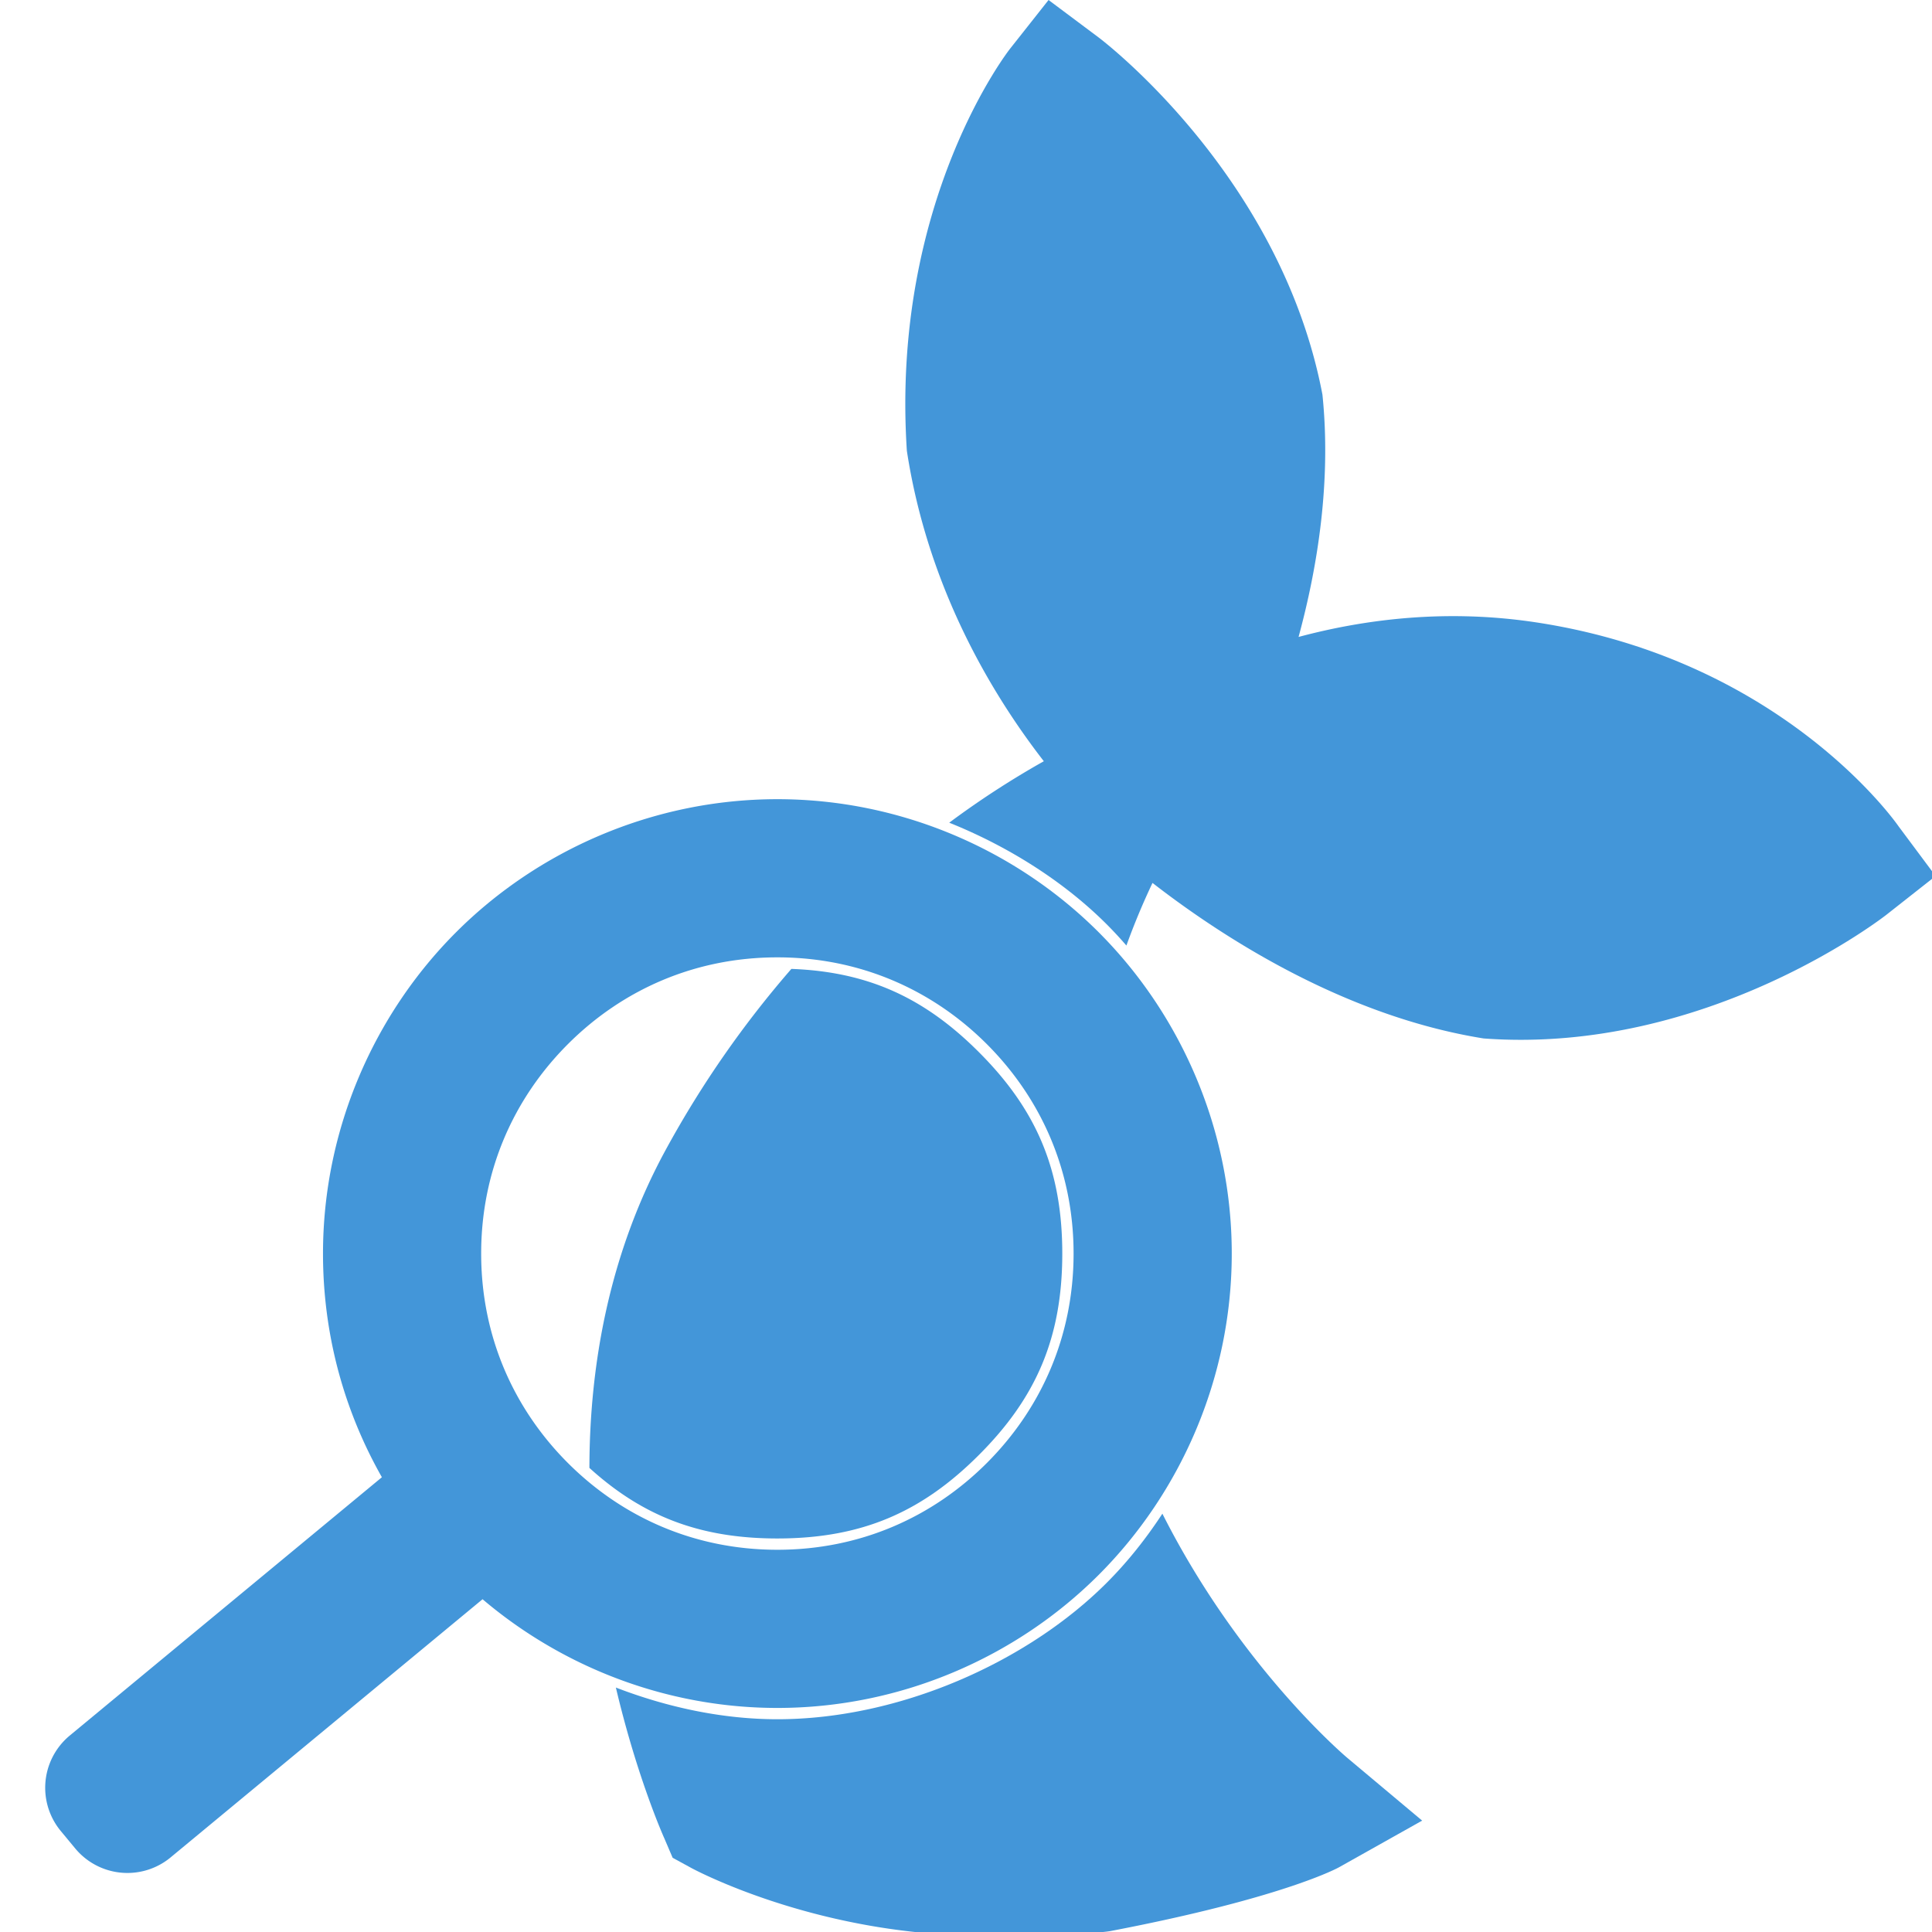 <svg xmlns="http://www.w3.org/2000/svg" viewBox="-10 0 171 171">
    <path fill="#4396D9" d="M126.003 55.092c21.971 3.354 32.037 18.044 32.037 18.044l3.28 4.401-4.35 3.424s-15.79 12.427-35.663 10.951c-12.338-1.98-23.114-8.966-29.3-13.765a62.327 62.327 0 0 0-2.31 5.542 35.006 35.006 0 0 0-1.747-1.882c-3.69-3.69-8.568-6.837-13.935-8.991a78.43 78.43 0 0 1 8.374-5.44c-4.675-6.026-10.27-15.418-12.12-27.453h-.002c-1.462-22.2 9.137-35.616 9.137-35.616L82.807 0l4.433 3.316s16.09 12.036 19.808 31.613c.782 7.591-.39 15.103-2.112 21.446 6.02-1.611 13.225-2.48 21.067-1.283zM88.254 170.923c-2.925.463-14.415.301-17.31.073-11.652-1.241-19.756-5.663-19.756-5.663l-1.652-.901-.736-1.721s-2.38-5.261-4.289-13.347c4.578 1.763 9.47 2.805 14.294 2.805 10.807 0 22.126-5.052 29.145-12.072 1.79-1.788 3.45-3.856 4.932-6.123 6.898 13.675 16.37 21.616 16.37 21.616l6.622 5.552-7.376 4.139s-4.776 2.68-20.244 5.642zm-39.286-69.237a90.094 90.094 0 0 1 11.076-15.929c6.89.252 11.87 2.639 16.593 7.363 5.003 5.003 7.385 10.293 7.385 17.832 0 7.539-2.382 12.829-7.385 17.832s-10.293 7.385-17.832 7.385c-6.942 0-11.977-2.02-16.637-6.246.017-9.057 1.721-18.95 6.8-28.237z" />
    <path stroke="#4396D9" stroke-linejoin="round" stroke-linecap="round" stroke-width="12" fill="none" d="M93.022 110.952c0 9.377-3.884 18.059-10.02 24.196-6.138 6.137-14.82 10.021-24.197 10.021-9.377 0-18.047-3.896-24.196-10.022a31.615 31.615 0 0 1-1.56-1.668L1.276 159.774 0 158.234l31.78-26.3c-4.464-5.776-7.192-12.962-7.192-20.982 0-9.377 3.884-18.059 10.021-24.196 6.137-6.137 14.82-10.021 24.196-10.021 9.377 0 18.06 3.884 24.196 10.021 6.137 6.137 10.021 14.819 10.021 24.196zm-59.85 21.128-.002.001.103.122-.12-.145.018.022zm48.414-43.909c-5.885-5.885-13.812-9.436-22.78-9.436-8.97 0-16.897 3.551-22.782 9.436-5.885 5.885-9.436 13.812-9.436 22.781s3.551 16.896 9.436 22.781c5.885 5.885 13.812 9.436 22.781 9.436 8.97 0 16.896-3.551 22.781-9.436 5.885-5.885 9.436-13.812 9.436-22.781s-3.55-16.896-9.436-22.781zm-55.998 22.781a33.07 33.07 0 0 1 0 0zm9.784 23.544c5.995 5.99 14.288 9.673 23.433 9.673-9.145 0-17.426-3.695-23.433-9.673z" />
</svg>